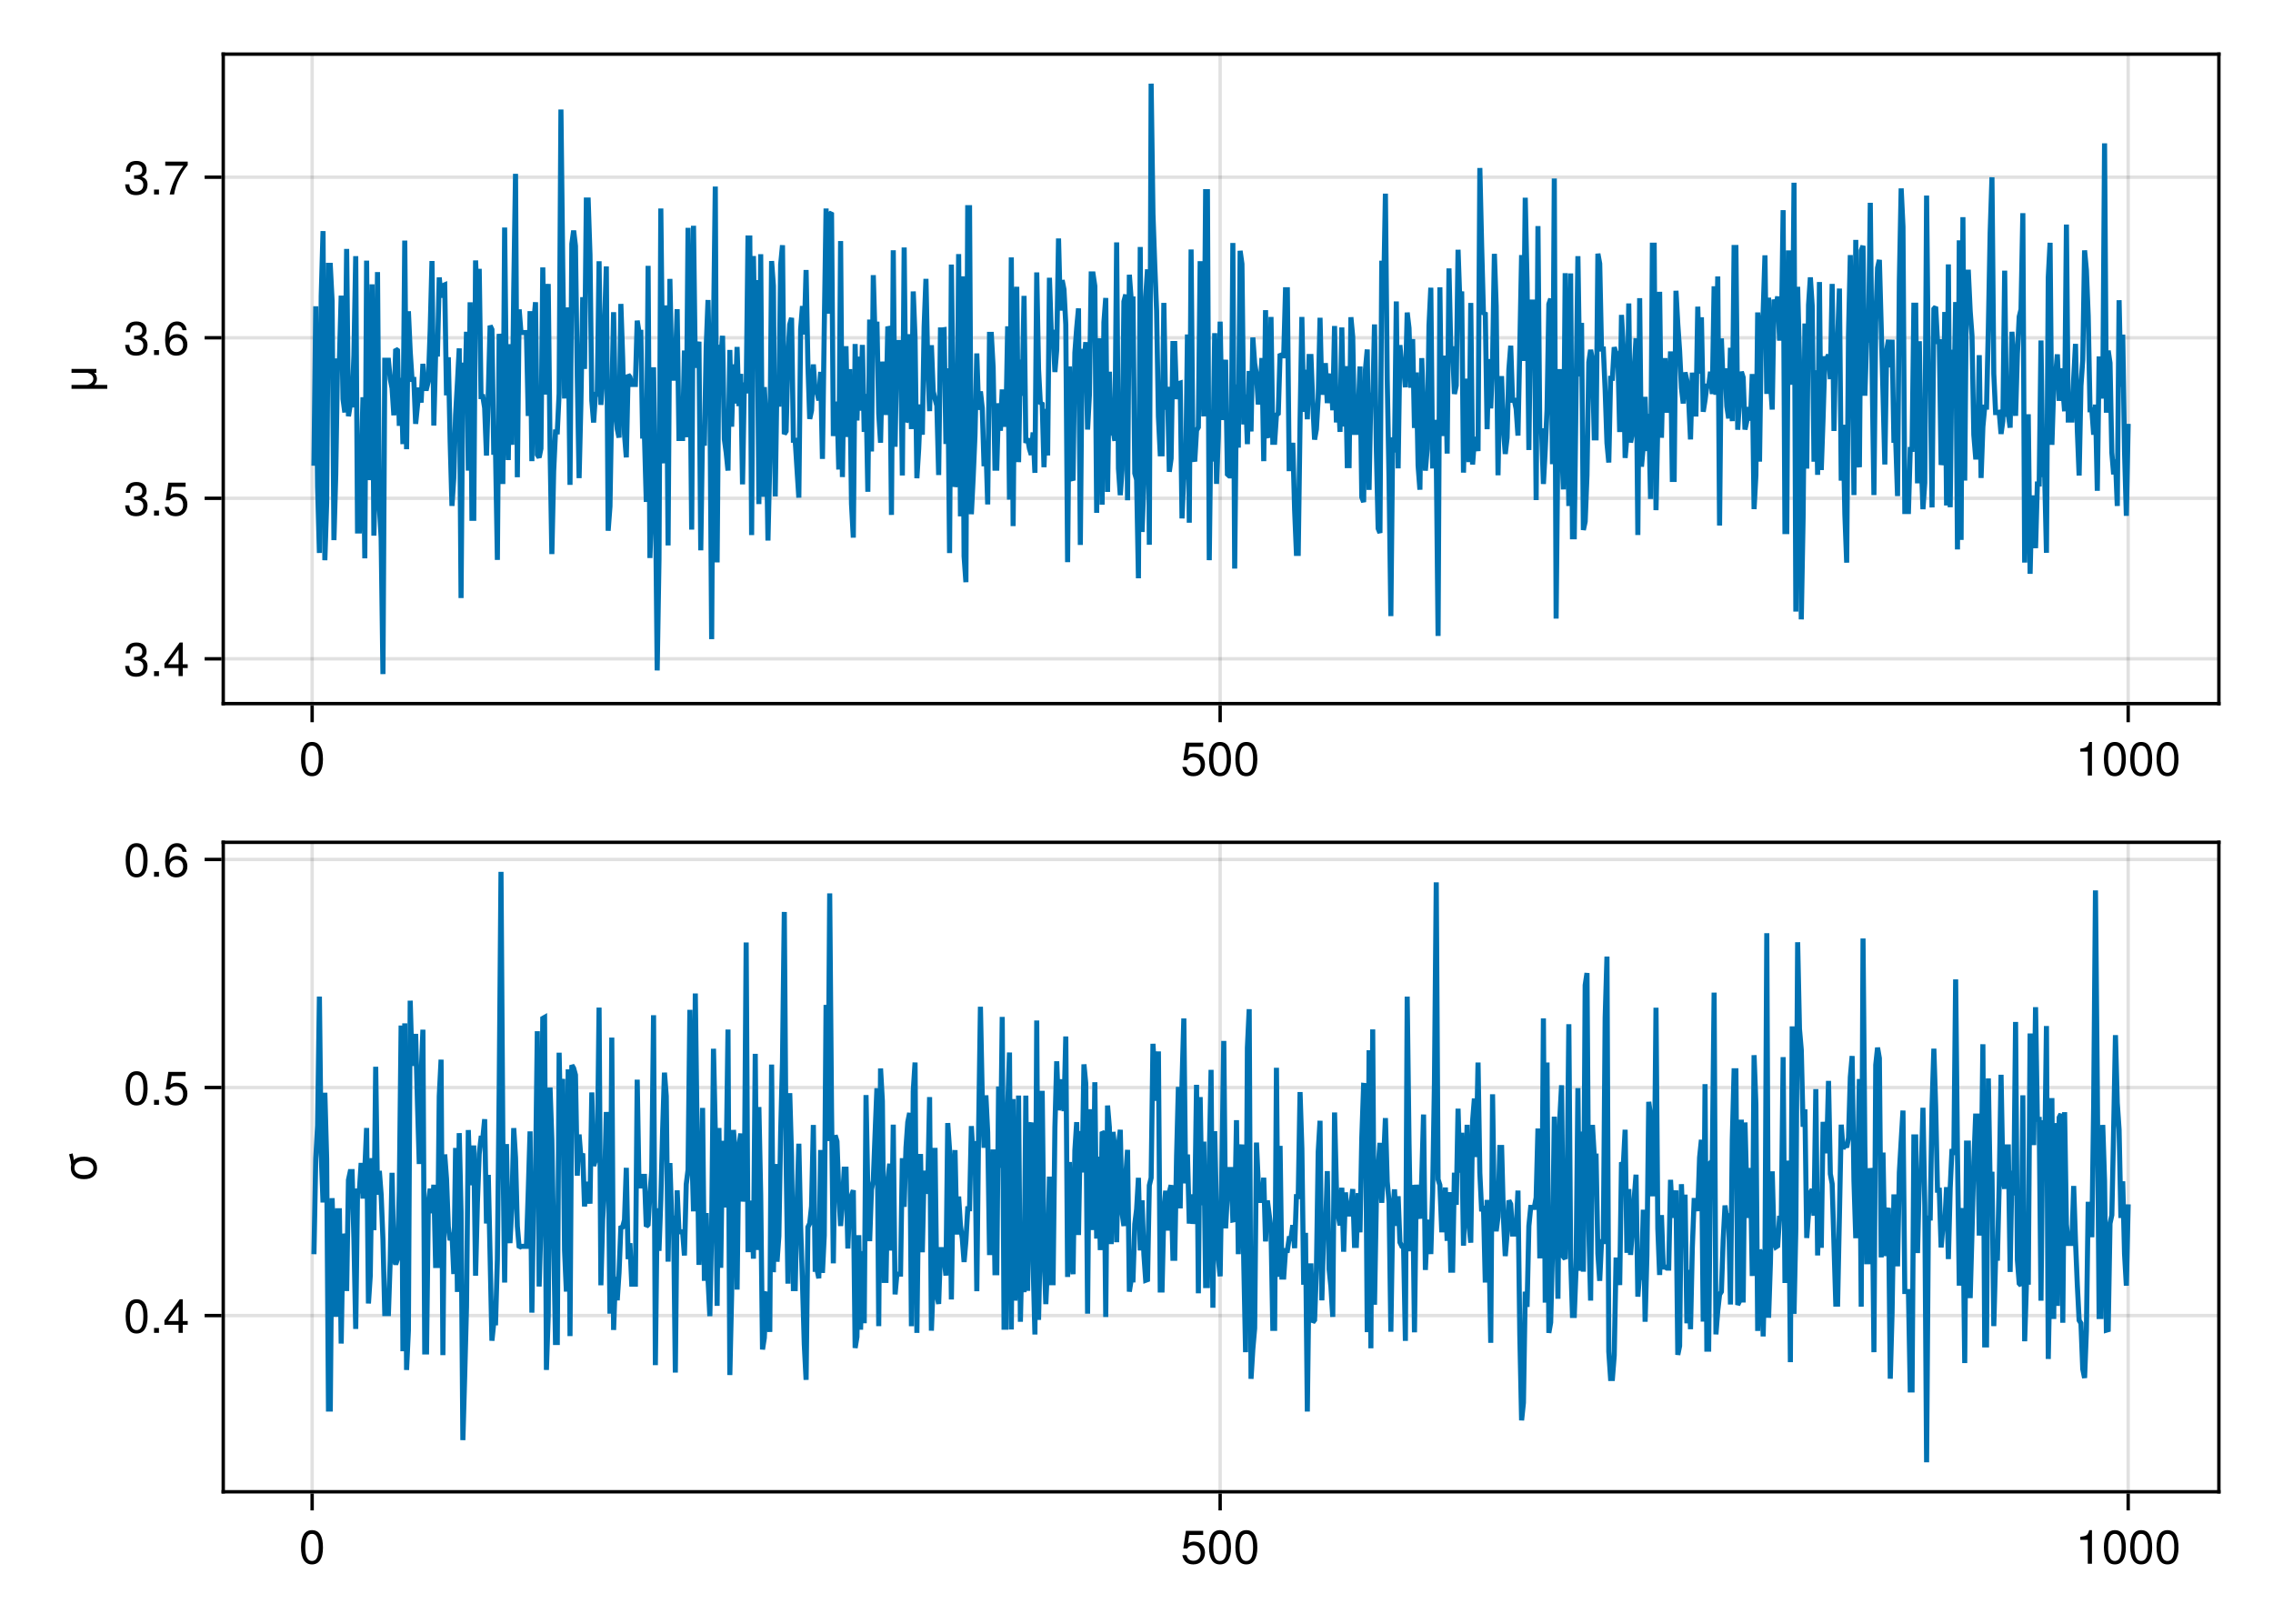 <?xml version="1.0" encoding="UTF-8"?>
<svg xmlns="http://www.w3.org/2000/svg" xmlns:xlink="http://www.w3.org/1999/xlink" width="672" height="480" viewBox="0 0 672 480">
<defs>
<g>
<g id="glyph-0-0-a9a36948">
<path d="M 7.094 -4.781 C 7.094 -1.516 5.953 0.203 3.844 0.203 C 1.719 0.203 0.609 -1.516 0.609 -4.859 C 0.609 -8.188 1.703 -9.922 3.844 -9.922 C 6 -9.922 7.094 -8.219 7.094 -4.781 Z M 5.844 -4.891 C 5.844 -7.547 5.188 -8.828 3.844 -8.828 C 2.516 -8.828 1.859 -7.562 1.859 -4.844 C 1.859 -2.125 2.516 -0.812 3.828 -0.812 C 5.188 -0.812 5.844 -2.078 5.844 -4.891 Z M 5.844 -4.891 "/>
</g>
<g id="glyph-0-1-a9a36948">
<path d="M 7.078 -2.891 C 7.078 -1.016 5.766 0.203 3.719 0.203 C 1.688 0.203 0.609 -0.781 0.453 -3 C 0.453 -3 1.688 -3 1.688 -3 C 1.766 -1.547 2.422 -0.875 3.766 -0.875 C 5.047 -0.875 5.828 -1.625 5.828 -2.875 C 5.828 -3.969 5.125 -4.625 3.766 -4.625 C 3.766 -4.625 3.094 -4.625 3.094 -4.625 C 3.094 -4.625 3.094 -5.656 3.094 -5.656 C 5.062 -5.656 5.531 -6.094 5.531 -7.156 C 5.531 -8.203 4.875 -8.844 3.781 -8.844 C 2.516 -8.844 1.922 -8.188 1.891 -6.719 C 1.891 -6.719 0.656 -6.719 0.656 -6.719 C 0.703 -8.828 1.766 -9.922 3.766 -9.922 C 5.656 -9.922 6.797 -8.906 6.797 -7.203 C 6.797 -6.203 6.328 -5.562 5.406 -5.188 C 6.594 -4.781 7.078 -4.094 7.078 -2.891 Z M 7.078 -2.891 "/>
</g>
<g id="glyph-0-2-a9a36948">
<path d="M 2.672 0 C 2.672 0 1.219 0 1.219 0 C 1.219 0 1.219 -1.453 1.219 -1.453 C 1.219 -1.453 2.672 -1.453 2.672 -1.453 C 2.672 -1.453 2.672 0 2.672 0 Z M 2.672 0 "/>
</g>
<g id="glyph-1-0-a9a36948">
<path d="M 7.188 -3.297 C 7.188 -1.188 5.781 0.203 3.781 0.203 C 2.016 0.203 0.891 -0.578 0.484 -2.547 C 0.484 -2.547 1.719 -2.547 1.719 -2.547 C 2.016 -1.422 2.672 -0.875 3.75 -0.875 C 5.094 -0.875 5.922 -1.688 5.922 -3.125 C 5.922 -4.594 5.078 -5.453 3.75 -5.453 C 2.984 -5.453 2.5 -5.203 1.938 -4.516 C 1.938 -4.516 0.797 -4.516 0.797 -4.516 C 0.797 -4.516 1.547 -9.719 1.547 -9.719 C 1.547 -9.719 6.656 -9.719 6.656 -9.719 C 6.656 -9.719 6.656 -8.5 6.656 -8.5 C 6.656 -8.5 2.531 -8.5 2.531 -8.5 C 2.531 -8.5 2.141 -5.938 2.141 -5.938 C 2.719 -6.359 3.281 -6.531 3.969 -6.531 C 5.875 -6.531 7.188 -5.25 7.188 -3.297 Z M 7.188 -3.297 "/>
</g>
<g id="glyph-1-1-a9a36948">
<path d="M 7.094 -4.781 C 7.094 -1.516 5.953 0.203 3.844 0.203 C 1.719 0.203 0.609 -1.516 0.609 -4.859 C 0.609 -8.188 1.703 -9.922 3.844 -9.922 C 6 -9.922 7.094 -8.219 7.094 -4.781 Z M 5.844 -4.891 C 5.844 -7.547 5.188 -8.828 3.844 -8.828 C 2.516 -8.828 1.859 -7.562 1.859 -4.844 C 1.859 -2.125 2.516 -0.812 3.828 -0.812 C 5.188 -0.812 5.844 -2.078 5.844 -4.891 Z M 5.844 -4.891 "/>
</g>
<g id="glyph-1-2-a9a36948">
<path d="M 4.859 0 C 4.859 0 3.625 0 3.625 0 C 3.625 0 3.625 -7.062 3.625 -7.062 C 3.625 -7.062 1.422 -7.062 1.422 -7.062 C 1.422 -7.062 1.422 -7.953 1.422 -7.953 C 3.328 -8.188 3.609 -8.406 4.047 -9.922 C 4.047 -9.922 4.859 -9.922 4.859 -9.922 C 4.859 -9.922 4.859 0 4.859 0 Z M 4.859 0 "/>
</g>
<g id="glyph-2-0-a9a36948">
<path d="M 0 -7.781 C 0 -7.781 0 -6.641 0 -6.641 C 0 -6.641 -0.641 -6.641 -0.641 -6.641 C -0.141 -6.172 0.172 -5.578 0.172 -4.844 C 0.172 -4.109 -0.141 -3.516 -0.641 -3.047 C -0.641 -3.047 3.219 -3.047 3.219 -3.047 C 3.219 -3.047 3.219 -1.906 3.219 -1.906 C 3.219 -1.906 -7.344 -1.906 -7.344 -1.906 C -7.344 -1.906 -7.344 -3.047 -7.344 -3.047 C -7.344 -3.047 -2.672 -3.047 -2.672 -3.047 C -1.688 -3.297 -0.891 -3.891 -0.891 -4.844 C -0.891 -5.797 -1.688 -6.391 -2.672 -6.641 C -2.672 -6.641 -7.344 -6.641 -7.344 -6.641 C -7.344 -6.641 -7.344 -7.781 -7.344 -7.781 C -7.344 -7.781 0 -7.781 0 -7.781 Z M 0 -7.781 "/>
</g>
<g id="glyph-3-0-a9a36948">
<path d="M 7.281 -2.375 C 7.281 -2.375 5.812 -2.375 5.812 -2.375 C 5.812 -2.375 5.812 0 5.812 0 C 5.812 0 4.578 0 4.578 0 C 4.578 0 4.578 -2.375 4.578 -2.375 C 4.578 -2.375 0.391 -2.375 0.391 -2.375 C 0.391 -2.375 0.391 -3.688 0.391 -3.688 C 0.391 -3.688 4.906 -9.922 4.906 -9.922 C 4.906 -9.922 5.812 -9.922 5.812 -9.922 C 5.812 -9.922 5.812 -3.484 5.812 -3.484 C 5.812 -3.484 7.281 -3.484 7.281 -3.484 C 7.281 -3.484 7.281 -2.375 7.281 -2.375 Z M 4.578 -3.484 C 4.578 -3.484 4.578 -7.828 4.578 -7.828 C 4.578 -7.828 1.469 -3.484 1.469 -3.484 C 1.469 -3.484 4.578 -3.484 4.578 -3.484 Z M 4.578 -3.484 "/>
</g>
<g id="glyph-3-1-a9a36948">
<path d="M 7.188 -3.078 C 7.188 -1.141 5.828 0.203 3.938 0.203 C 1.672 0.203 0.609 -1.422 0.609 -4.516 C 0.609 -7.984 1.844 -9.922 4.156 -9.922 C 5.672 -9.922 6.734 -8.953 6.969 -7.344 C 6.969 -7.344 5.734 -7.344 5.734 -7.344 C 5.547 -8.281 4.938 -8.828 4.078 -8.828 C 2.656 -8.828 1.875 -7.484 1.859 -5.062 C 2.391 -5.797 3.156 -6.172 4.141 -6.172 C 5.922 -6.172 7.188 -4.922 7.188 -3.078 Z M 5.922 -2.984 C 5.922 -4.312 5.188 -5.078 3.984 -5.078 C 2.766 -5.078 1.938 -4.281 1.938 -3.047 C 1.938 -1.781 2.797 -0.875 3.953 -0.875 C 5.078 -0.875 5.922 -1.734 5.922 -2.984 Z M 5.922 -2.984 "/>
</g>
<g id="glyph-3-2-a9a36948">
<path d="M 7.188 -3.297 C 7.188 -1.188 5.781 0.203 3.781 0.203 C 2.016 0.203 0.891 -0.578 0.484 -2.547 C 0.484 -2.547 1.719 -2.547 1.719 -2.547 C 2.016 -1.422 2.672 -0.875 3.75 -0.875 C 5.094 -0.875 5.922 -1.688 5.922 -3.125 C 5.922 -4.594 5.078 -5.453 3.75 -5.453 C 2.984 -5.453 2.5 -5.203 1.938 -4.516 C 1.938 -4.516 0.797 -4.516 0.797 -4.516 C 0.797 -4.516 1.547 -9.719 1.547 -9.719 C 1.547 -9.719 6.656 -9.719 6.656 -9.719 C 6.656 -9.719 6.656 -8.5 6.656 -8.5 C 6.656 -8.5 2.531 -8.5 2.531 -8.5 C 2.531 -8.5 2.141 -5.938 2.141 -5.938 C 2.719 -6.359 3.281 -6.531 3.969 -6.531 C 5.875 -6.531 7.188 -5.25 7.188 -3.297 Z M 7.188 -3.297 "/>
</g>
<g id="glyph-4-0-a9a36948">
<path d="M 7.078 -2.891 C 7.078 -1.016 5.766 0.203 3.719 0.203 C 1.688 0.203 0.609 -0.781 0.453 -3 C 0.453 -3 1.688 -3 1.688 -3 C 1.766 -1.547 2.422 -0.875 3.766 -0.875 C 5.047 -0.875 5.828 -1.625 5.828 -2.875 C 5.828 -3.969 5.125 -4.625 3.766 -4.625 C 3.766 -4.625 3.094 -4.625 3.094 -4.625 C 3.094 -4.625 3.094 -5.656 3.094 -5.656 C 5.062 -5.656 5.531 -6.094 5.531 -7.156 C 5.531 -8.203 4.875 -8.844 3.781 -8.844 C 2.516 -8.844 1.922 -8.188 1.891 -6.719 C 1.891 -6.719 0.656 -6.719 0.656 -6.719 C 0.703 -8.828 1.766 -9.922 3.766 -9.922 C 5.656 -9.922 6.797 -8.906 6.797 -7.203 C 6.797 -6.203 6.328 -5.562 5.406 -5.188 C 6.594 -4.781 7.078 -4.094 7.078 -2.891 Z M 7.078 -2.891 "/>
</g>
<g id="glyph-4-1-a9a36948">
<path d="M 2.672 0 C 2.672 0 1.219 0 1.219 0 C 1.219 0 1.219 -1.453 1.219 -1.453 C 1.219 -1.453 2.672 -1.453 2.672 -1.453 C 2.672 -1.453 2.672 0 2.672 0 Z M 2.672 0 "/>
</g>
<g id="glyph-5-0-a9a36948">
<path d="M 7.188 -3.297 C 7.188 -1.188 5.781 0.203 3.781 0.203 C 2.016 0.203 0.891 -0.578 0.484 -2.547 C 0.484 -2.547 1.719 -2.547 1.719 -2.547 C 2.016 -1.422 2.672 -0.875 3.75 -0.875 C 5.094 -0.875 5.922 -1.688 5.922 -3.125 C 5.922 -4.594 5.078 -5.453 3.75 -5.453 C 2.984 -5.453 2.5 -5.203 1.938 -4.516 C 1.938 -4.516 0.797 -4.516 0.797 -4.516 C 0.797 -4.516 1.547 -9.719 1.547 -9.719 C 1.547 -9.719 6.656 -9.719 6.656 -9.719 C 6.656 -9.719 6.656 -8.5 6.656 -8.5 C 6.656 -8.5 2.531 -8.5 2.531 -8.5 C 2.531 -8.5 2.141 -5.938 2.141 -5.938 C 2.719 -6.359 3.281 -6.531 3.969 -6.531 C 5.875 -6.531 7.188 -5.25 7.188 -3.297 Z M 7.188 -3.297 "/>
</g>
<g id="glyph-6-0-a9a36948">
<path d="M 7.078 -2.891 C 7.078 -1.016 5.766 0.203 3.719 0.203 C 1.688 0.203 0.609 -0.781 0.453 -3 C 0.453 -3 1.688 -3 1.688 -3 C 1.766 -1.547 2.422 -0.875 3.766 -0.875 C 5.047 -0.875 5.828 -1.625 5.828 -2.875 C 5.828 -3.969 5.125 -4.625 3.766 -4.625 C 3.766 -4.625 3.094 -4.625 3.094 -4.625 C 3.094 -4.625 3.094 -5.656 3.094 -5.656 C 5.062 -5.656 5.531 -6.094 5.531 -7.156 C 5.531 -8.203 4.875 -8.844 3.781 -8.844 C 2.516 -8.844 1.922 -8.188 1.891 -6.719 C 1.891 -6.719 0.656 -6.719 0.656 -6.719 C 0.703 -8.828 1.766 -9.922 3.766 -9.922 C 5.656 -9.922 6.797 -8.906 6.797 -7.203 C 6.797 -6.203 6.328 -5.562 5.406 -5.188 C 6.594 -4.781 7.078 -4.094 7.078 -2.891 Z M 7.078 -2.891 "/>
</g>
<g id="glyph-6-1-a9a36948">
<path d="M 2.672 0 C 2.672 0 1.219 0 1.219 0 C 1.219 0 1.219 -1.453 1.219 -1.453 C 1.219 -1.453 2.672 -1.453 2.672 -1.453 C 2.672 -1.453 2.672 0 2.672 0 Z M 2.672 0 "/>
</g>
<g id="glyph-7-0-a9a36948">
<path d="M 7.281 -8.688 C 5.188 -6.203 3.797 -3.203 3.25 0 C 3.25 0 1.938 0 1.938 0 C 2.625 -3.109 4.031 -6 6 -8.5 C 6 -8.5 0.641 -8.5 0.641 -8.5 C 0.641 -8.5 0.641 -9.719 0.641 -9.719 C 0.641 -9.719 7.281 -9.719 7.281 -9.719 C 7.281 -9.719 7.281 -8.688 7.281 -8.688 Z M 7.281 -8.688 "/>
</g>
<g id="glyph-8-0-a9a36948">
<path d="M -7.031 -8.578 C -6.844 -7.938 -6.734 -7.266 -6.656 -6.594 C -5.984 -7.234 -4.953 -7.594 -3.609 -7.594 C -1.203 -7.594 0.203 -6.328 0.203 -4.266 C 0.203 -2.188 -1.203 -0.953 -3.672 -0.953 C -6.125 -0.953 -7.547 -2.203 -7.547 -4.25 C -7.547 -4.594 -7.5 -4.906 -7.438 -5.188 C -7.531 -6.25 -7.766 -7.281 -8.062 -8.297 C -8.062 -8.297 -7.031 -8.578 -7.031 -8.578 Z M -3.625 -6.375 C -5.453 -6.375 -6.469 -5.594 -6.469 -4.266 C -6.469 -2.969 -5.438 -2.172 -3.672 -2.172 C -1.891 -2.172 -0.875 -2.969 -0.875 -4.266 C -0.875 -5.562 -1.906 -6.375 -3.625 -6.375 Z M -3.625 -6.375 "/>
</g>
<g id="glyph-9-0-a9a36948">
<path d="M 7.094 -4.781 C 7.094 -1.516 5.953 0.203 3.844 0.203 C 1.719 0.203 0.609 -1.516 0.609 -4.859 C 0.609 -8.188 1.703 -9.922 3.844 -9.922 C 6 -9.922 7.094 -8.219 7.094 -4.781 Z M 5.844 -4.891 C 5.844 -7.547 5.188 -8.828 3.844 -8.828 C 2.516 -8.828 1.859 -7.562 1.859 -4.844 C 1.859 -2.125 2.516 -0.812 3.828 -0.812 C 5.188 -0.812 5.844 -2.078 5.844 -4.891 Z M 5.844 -4.891 "/>
</g>
<g id="glyph-9-1-a9a36948">
<path d="M 2.672 0 C 2.672 0 1.219 0 1.219 0 C 1.219 0 1.219 -1.453 1.219 -1.453 C 1.219 -1.453 2.672 -1.453 2.672 -1.453 C 2.672 -1.453 2.672 0 2.672 0 Z M 2.672 0 "/>
</g>
<g id="glyph-10-0-a9a36948">
<path d="M 7.281 -2.375 C 7.281 -2.375 5.812 -2.375 5.812 -2.375 C 5.812 -2.375 5.812 0 5.812 0 C 5.812 0 4.578 0 4.578 0 C 4.578 0 4.578 -2.375 4.578 -2.375 C 4.578 -2.375 0.391 -2.375 0.391 -2.375 C 0.391 -2.375 0.391 -3.688 0.391 -3.688 C 0.391 -3.688 4.906 -9.922 4.906 -9.922 C 4.906 -9.922 5.812 -9.922 5.812 -9.922 C 5.812 -9.922 5.812 -3.484 5.812 -3.484 C 5.812 -3.484 7.281 -3.484 7.281 -3.484 C 7.281 -3.484 7.281 -2.375 7.281 -2.375 Z M 4.578 -3.484 C 4.578 -3.484 4.578 -7.828 4.578 -7.828 C 4.578 -7.828 1.469 -3.484 1.469 -3.484 C 1.469 -3.484 4.578 -3.484 4.578 -3.484 Z M 4.578 -3.484 "/>
</g>
</g>
</defs>
<rect x="-67.2" y="-48" width="806.4" height="576" fill="rgb(100%, 100%, 100%)" fill-opacity="1"/>
<path fill-rule="nonzero" fill="rgb(100%, 100%, 100%)" fill-opacity="1" d="M 66 208 L 656 208 L 656 16 L 66 16 Z M 66 208 "/>
<path fill-rule="nonzero" fill="rgb(100%, 100%, 100%)" fill-opacity="1" d="M 66 441 L 656 441 L 656 249 L 66 249 Z M 66 441 "/>
<path fill="none" stroke-width="1" stroke-linecap="butt" stroke-linejoin="miter" stroke="rgb(0%, 0%, 0%)" stroke-opacity="0.12" stroke-miterlimit="1.155" d="M 92.281 208 L 92.281 16 "/>
<path fill="none" stroke-width="1" stroke-linecap="butt" stroke-linejoin="miter" stroke="rgb(0%, 0%, 0%)" stroke-opacity="0.12" stroke-miterlimit="1.155" d="M 360.73 208 L 360.73 16 "/>
<path fill="none" stroke-width="1" stroke-linecap="butt" stroke-linejoin="miter" stroke="rgb(0%, 0%, 0%)" stroke-opacity="0.12" stroke-miterlimit="1.155" d="M 629.184 208 L 629.184 16 "/>
<path fill="none" stroke-width="1" stroke-linecap="butt" stroke-linejoin="miter" stroke="rgb(0%, 0%, 0%)" stroke-opacity="0.12" stroke-miterlimit="1.155" d="M 66 194.754 L 656 194.754 "/>
<path fill="none" stroke-width="1" stroke-linecap="butt" stroke-linejoin="miter" stroke="rgb(0%, 0%, 0%)" stroke-opacity="0.12" stroke-miterlimit="1.155" d="M 66 147.297 L 656 147.297 "/>
<path fill="none" stroke-width="1" stroke-linecap="butt" stroke-linejoin="miter" stroke="rgb(0%, 0%, 0%)" stroke-opacity="0.12" stroke-miterlimit="1.155" d="M 66 99.844 L 656 99.844 "/>
<path fill="none" stroke-width="1" stroke-linecap="butt" stroke-linejoin="miter" stroke="rgb(0%, 0%, 0%)" stroke-opacity="0.12" stroke-miterlimit="1.155" d="M 66 52.387 L 656 52.387 "/>
<path fill="none" stroke-width="1" stroke-linecap="butt" stroke-linejoin="miter" stroke="rgb(0%, 0%, 0%)" stroke-opacity="0.12" stroke-miterlimit="1.155" d="M 92.281 441 L 92.281 249 "/>
<path fill="none" stroke-width="1" stroke-linecap="butt" stroke-linejoin="miter" stroke="rgb(0%, 0%, 0%)" stroke-opacity="0.12" stroke-miterlimit="1.155" d="M 360.73 441 L 360.73 249 "/>
<path fill="none" stroke-width="1" stroke-linecap="butt" stroke-linejoin="miter" stroke="rgb(0%, 0%, 0%)" stroke-opacity="0.12" stroke-miterlimit="1.155" d="M 629.184 441 L 629.184 249 "/>
<path fill="none" stroke-width="1" stroke-linecap="butt" stroke-linejoin="miter" stroke="rgb(0%, 0%, 0%)" stroke-opacity="0.12" stroke-miterlimit="1.155" d="M 66 388.898 L 656 388.898 "/>
<path fill="none" stroke-width="1" stroke-linecap="butt" stroke-linejoin="miter" stroke="rgb(0%, 0%, 0%)" stroke-opacity="0.12" stroke-miterlimit="1.155" d="M 66 321.484 L 656 321.484 "/>
<path fill="none" stroke-width="1" stroke-linecap="butt" stroke-linejoin="miter" stroke="rgb(0%, 0%, 0%)" stroke-opacity="0.12" stroke-miterlimit="1.155" d="M 66 254.066 L 656 254.066 "/>
<g fill="rgb(0%, 0%, 0%)" fill-opacity="1">
<use xlink:href="#glyph-0-0-a9a36948" x="88.389" y="229.258"/>
</g>
<g fill="rgb(0%, 0%, 0%)" fill-opacity="1">
<use xlink:href="#glyph-1-0-a9a36948" x="349.056" y="229.258"/>
</g>
<g fill="rgb(0%, 0%, 0%)" fill-opacity="1">
<use xlink:href="#glyph-1-1-a9a36948" x="356.84" y="229.258"/>
</g>
<g fill="rgb(0%, 0%, 0%)" fill-opacity="1">
<use xlink:href="#glyph-1-1-a9a36948" x="364.624" y="229.258"/>
</g>
<g fill="rgb(0%, 0%, 0%)" fill-opacity="1">
<use xlink:href="#glyph-1-2-a9a36948" x="613.614" y="229.258"/>
</g>
<g fill="rgb(0%, 0%, 0%)" fill-opacity="1">
<use xlink:href="#glyph-1-1-a9a36948" x="621.398" y="229.258"/>
</g>
<g fill="rgb(0%, 0%, 0%)" fill-opacity="1">
<use xlink:href="#glyph-1-1-a9a36948" x="629.182" y="229.258"/>
</g>
<g fill="rgb(0%, 0%, 0%)" fill-opacity="1">
<use xlink:href="#glyph-1-1-a9a36948" x="636.966" y="229.258"/>
</g>
<g fill="rgb(0%, 0%, 0%)" fill-opacity="1">
<use xlink:href="#glyph-2-0-a9a36948" x="28.488" y="116.844"/>
</g>
<g fill="rgb(0%, 0%, 0%)" fill-opacity="1">
<use xlink:href="#glyph-0-1-a9a36948" x="36.54" y="199.857"/>
</g>
<g fill="rgb(0%, 0%, 0%)" fill-opacity="1">
<use xlink:href="#glyph-0-2-a9a36948" x="44.324" y="199.857"/>
</g>
<g fill="rgb(0%, 0%, 0%)" fill-opacity="1">
<use xlink:href="#glyph-3-0-a9a36948" x="48.216" y="199.857"/>
</g>
<g fill="rgb(0%, 0%, 0%)" fill-opacity="1">
<use xlink:href="#glyph-4-0-a9a36948" x="36.54" y="152.402"/>
</g>
<g fill="rgb(0%, 0%, 0%)" fill-opacity="1">
<use xlink:href="#glyph-4-1-a9a36948" x="44.324" y="152.402"/>
</g>
<g fill="rgb(0%, 0%, 0%)" fill-opacity="1">
<use xlink:href="#glyph-5-0-a9a36948" x="48.216" y="152.402"/>
</g>
<g fill="rgb(0%, 0%, 0%)" fill-opacity="1">
<use xlink:href="#glyph-0-1-a9a36948" x="36.54" y="104.946"/>
</g>
<g fill="rgb(0%, 0%, 0%)" fill-opacity="1">
<use xlink:href="#glyph-0-2-a9a36948" x="44.324" y="104.946"/>
</g>
<g fill="rgb(0%, 0%, 0%)" fill-opacity="1">
<use xlink:href="#glyph-3-1-a9a36948" x="48.216" y="104.946"/>
</g>
<g fill="rgb(0%, 0%, 0%)" fill-opacity="1">
<use xlink:href="#glyph-6-0-a9a36948" x="36.54" y="57.49"/>
</g>
<g fill="rgb(0%, 0%, 0%)" fill-opacity="1">
<use xlink:href="#glyph-6-1-a9a36948" x="44.324" y="57.49"/>
</g>
<g fill="rgb(0%, 0%, 0%)" fill-opacity="1">
<use xlink:href="#glyph-7-0-a9a36948" x="48.216" y="57.49"/>
</g>
<path fill="none" stroke-width="1.5" stroke-linecap="butt" stroke-linejoin="miter" stroke="rgb(0%, 44.706%, 69.804%)" stroke-opacity="1" stroke-miterlimit="2" d="M 92.816 137.672 L 93.355 90.543 L 93.891 143.875 L 94.43 163.461 L 94.965 87.512 L 95.504 68.312 L 96.039 165.617 L 96.578 148.605 L 97.113 78.438 L 97.648 78.438 L 98.188 89.031 L 98.723 159.676 L 99.262 140.34 L 99.797 106.695 L 100.336 106.695 L 100.871 87.398 L 101.41 117.977 L 101.945 121.926 L 102.48 73.586 L 103.02 123.047 L 103.555 119.715 L 104.094 119.715 L 104.629 105 L 105.168 75.723 L 105.703 156.957 L 106.242 156.957 L 106.777 137.668 L 107.316 117.434 L 107.852 165.051 L 108.387 77.047 L 108.926 141.922 L 109.461 131.488 L 110 84.059 L 110.535 158.348 L 111.074 135.289 L 111.609 80.43 L 112.148 149.574 L 112.684 159.008 L 113.219 199.273 L 113.758 106.504 L 114.832 106.504 L 115.367 112.027 L 115.906 114.711 L 116.441 122.773 L 116.98 103.219 L 117.516 103.59 L 118.051 125.887 L 118.59 111.695 L 119.125 131.293 L 119.664 71.113 L 120.199 132.797 L 120.738 92.004 L 121.273 103.852 L 121.812 112.16 L 122.348 112.16 L 122.883 125.301 L 123.422 119.859 L 123.957 114.582 L 124.496 119.012 L 125.031 107.555 L 125.57 114.855 L 126.105 114.855 L 126.645 112.613 L 127.18 97.523 L 127.715 77.16 L 128.254 125.797 L 128.789 104.668 L 129.328 104.668 L 129.863 82.016 L 130.402 87.984 L 130.938 84.438 L 131.477 84.207 L 132.012 116.871 L 132.547 105.613 L 133.086 130.465 L 133.621 149.547 L 134.16 141.289 L 134.695 122.625 L 135.234 113.234 L 135.77 102.984 L 136.309 176.793 L 136.844 107.191 L 137.383 121.41 L 137.918 98.078 L 138.453 139.125 L 138.992 89.355 L 139.527 153.227 L 140.066 153.227 L 140.602 76.984 L 141.141 90.914 L 141.676 79.477 L 142.215 117.234 L 142.75 117.234 L 143.285 120.605 L 143.824 134.684 L 144.359 116.5 L 144.898 96.281 L 145.434 97.398 L 145.973 133.711 L 146.508 133.711 L 147.047 165.512 L 147.582 98.715 L 148.117 102.602 L 148.656 143.086 L 149.191 67.262 L 149.73 117.25 L 150.266 135.996 L 150.805 101.75 L 151.34 131.496 L 151.879 86.047 L 152.414 51.391 L 152.949 141.078 L 153.488 91.469 L 154.023 98.301 L 155.637 98.301 L 156.172 122.969 L 156.711 91.984 L 157.246 136.32 L 157.781 95.734 L 158.32 89.34 L 158.855 134.402 L 159.395 135.238 L 159.93 132.582 L 160.469 79.051 L 161.004 116.641 L 161.543 90.074 L 162.078 83.953 L 162.617 131.93 L 163.152 163.797 L 163.688 139.324 L 164.227 127.68 L 164.762 127.68 L 165.301 116.332 L 165.836 32.367 L 166.375 79.082 L 166.91 117.812 L 167.449 90.898 L 167.984 98.402 L 168.52 143.332 L 169.059 72.102 L 169.594 68.156 L 170.133 72.707 L 170.668 111.297 L 171.207 141.336 L 171.742 119.086 L 172.281 87.844 L 172.816 109.059 L 173.352 59.137 L 173.891 59.137 L 174.426 75.301 L 174.965 118.41 L 175.5 124.906 L 176.039 116.562 L 176.574 116.562 L 177.113 77.23 L 177.648 119.688 L 178.184 112.441 L 178.723 96.215 L 179.258 78.758 L 179.797 156.898 L 180.332 149.695 L 180.871 118.137 L 181.406 92.277 L 181.945 121.141 L 182.48 126.797 L 183.016 129.352 L 183.555 89.844 L 184.09 105.82 L 184.629 128.387 L 185.164 135.203 L 185.703 110.781 L 186.238 111.465 L 186.777 113.66 L 187.848 113.66 L 188.387 94.785 L 188.922 98.227 L 189.461 98.227 L 189.996 128.914 L 190.535 128.914 L 191.07 148.375 L 191.609 78.582 L 192.145 164.957 L 192.684 148.887 L 193.219 108.574 L 193.754 143.891 L 194.293 198.195 L 194.828 165.363 L 195.367 61.633 L 195.902 110.148 L 196.441 136.977 L 196.977 90.27 L 197.516 161.246 L 198.051 82.449 L 198.586 108.02 L 199.125 112.469 L 199.66 107.953 L 200.199 91.402 L 200.734 129.621 L 201.809 129.621 L 202.348 103.605 L 202.883 129.262 L 203.418 67.359 L 203.957 101.98 L 204.492 156.555 L 205.031 66.734 L 205.566 108.738 L 206.105 103.938 L 206.641 101.016 L 207.18 162.691 L 207.715 125.941 L 208.25 131.746 L 208.789 102.543 L 209.324 88.684 L 209.863 114.859 L 210.398 188.941 L 210.938 98.324 L 211.473 55.145 L 212.012 166.254 L 212.547 101.969 L 213.082 106.098 L 213.621 99.27 L 214.156 129.871 L 214.695 133.789 L 215.23 139.105 L 215.77 103.453 L 216.305 126.133 L 216.844 107.715 L 217.379 119.281 L 217.914 102.57 L 218.453 120.059 L 218.988 110.523 L 219.527 143.188 L 220.062 113.082 L 220.602 116.289 L 221.137 70.352 L 221.676 70.352 L 222.211 158.184 L 222.75 75.688 L 223.285 105.801 L 223.82 82.805 L 224.359 149.02 L 224.895 75.145 L 225.434 146.855 L 225.969 114.434 L 226.508 124.359 L 227.043 159.801 L 227.582 136.477 L 228.117 77.168 L 228.652 84.488 L 229.191 146.746 L 229.727 111.57 L 230.266 120.211 L 230.801 78.203 L 231.34 72.492 L 231.875 128.324 L 232.414 127.469 L 232.949 105.707 L 233.484 95.91 L 234.023 93.973 L 234.559 130.141 L 235.098 130.141 L 235.633 138.742 L 236.172 147.113 L 236.707 97.328 L 237.246 90.473 L 237.781 98.898 L 238.316 79.816 L 238.855 107.812 L 239.391 123.832 L 239.93 121.336 L 240.465 107.723 L 241.004 115.863 L 241.539 115.863 L 242.078 118.363 L 242.613 109.934 L 243.148 135.656 L 243.688 97.027 L 244.223 61.637 L 244.762 92.734 L 245.297 63.297 L 245.836 62.867 L 246.371 128.18 L 246.91 128.188 L 247.445 118.715 L 247.984 138.801 L 248.52 71.258 L 249.055 141.031 L 249.594 103.082 L 250.129 103.082 L 250.668 129.184 L 251.203 109.105 L 251.742 148.914 L 252.277 158.93 L 252.816 101.695 L 253.352 124.316 L 253.887 105.434 L 254.426 121.402 L 254.961 101.957 L 255.5 127.676 L 256.035 116.457 L 256.574 145.371 L 257.109 94.461 L 257.648 133.461 L 258.184 81.332 L 258.719 100.562 L 259.258 95.094 L 259.793 122.309 L 260.332 130.875 L 260.867 106.887 L 261.406 121.945 L 261.941 121.945 L 262.48 96.547 L 263.016 97.848 L 263.551 152.215 L 264.09 73.973 L 264.625 132.082 L 265.164 101.25 L 266.238 101.25 L 266.773 140.555 L 267.312 73.148 L 267.848 124.73 L 268.383 123.766 L 268.922 98.793 L 269.457 126.84 L 269.996 86.152 L 270.531 99.879 L 271.07 141.375 L 271.605 132.715 L 272.145 119.559 L 272.68 128.512 L 273.215 96.617 L 273.754 82.438 L 274.289 108.168 L 274.828 121.535 L 275.363 102.047 L 275.902 115.754 L 276.438 117.906 L 276.977 119.918 L 277.512 140.426 L 278.051 97.539 L 278.586 97.539 L 279.121 97.457 L 279.66 131.254 L 280.195 108.879 L 280.734 163.492 L 281.27 78.211 L 281.809 119.254 L 282.344 143.91 L 282.883 141.605 L 283.418 75.113 L 283.953 152.633 L 284.492 81.68 L 285.027 164.418 L 285.566 172.102 L 286.102 61.383 L 286.641 61.383 L 287.176 152.02 L 287.715 141.141 L 288.25 128.641 L 288.785 104.48 L 289.324 121.152 L 289.859 115.695 L 290.398 120.586 L 290.934 137.824 L 291.473 131.34 L 292.008 149.113 L 292.547 98.852 L 293.082 98.852 L 293.617 108.633 L 294.156 138.391 L 294.691 138.391 L 295.23 119.207 L 295.766 127.332 L 296.305 115.129 L 296.84 125.461 L 297.379 125.461 L 297.914 96.461 L 298.449 147.699 L 298.988 76.098 L 299.523 155.516 L 300.062 93.242 L 300.598 84.781 L 301.137 136.621 L 301.672 106.316 L 302.211 117.016 L 302.746 87.465 L 303.281 130.938 L 303.82 129.609 L 304.355 132.656 L 304.895 134.457 L 305.43 127.832 L 305.969 139.777 L 306.504 80.523 L 307.043 109.191 L 307.578 119.422 L 308.117 119.027 L 308.652 138.125 L 309.188 120.871 L 309.727 134.645 L 310.262 82.109 L 310.801 98.191 L 311.336 98.191 L 311.875 109.977 L 312.41 103.371 L 312.949 70.492 L 313.484 91.805 L 314.02 82.812 L 314.559 85.551 L 315.094 95.98 L 315.633 166.191 L 316.168 108.324 L 316.707 140.984 L 317.242 142.016 L 317.781 104.27 L 318.316 96.996 L 318.852 91.164 L 319.391 161.098 L 319.926 103.141 L 320.465 108.297 L 321 101.137 L 321.539 126.98 L 322.074 116.832 L 322.613 80.98 L 323.148 80.98 L 323.684 84.594 L 324.223 151.598 L 324.758 107.402 L 325.297 100.023 L 325.832 149.191 L 326.371 95.25 L 326.906 88.09 L 327.445 145.418 L 327.98 109.883 L 328.516 128.621 L 329.055 126.781 L 329.59 130.324 L 330.129 71.648 L 330.664 138.461 L 331.203 146.379 L 331.738 138.906 L 332.277 89.117 L 332.812 87.086 L 333.352 147.895 L 333.887 81.219 L 334.422 88.387 L 334.961 88.387 L 335.496 139.934 L 336.035 141.801 L 336.57 170.945 L 337.109 73.016 L 337.645 157.254 L 338.184 142.859 L 338.719 87.859 L 339.254 79.625 L 339.793 161.043 L 340.328 24.727 L 340.867 63.23 L 341.402 78.352 L 341.941 91.844 L 342.477 123.141 L 343.016 134.16 L 343.551 134.16 L 344.086 89.543 L 344.625 121.117 L 345.16 114.352 L 345.699 139.461 L 346.234 135.535 L 346.773 101.551 L 347.309 101.551 L 347.848 117.996 L 348.383 113.422 L 348.918 113.25 L 349.457 153.254 L 349.992 140.609 L 350.531 141.59 L 351.066 98.871 L 351.605 154.523 L 352.141 73.75 L 352.68 134.555 L 353.215 136.418 L 353.75 127.25 L 354.289 126.305 L 354.824 77.211 L 355.363 98.805 L 355.898 123.09 L 356.438 56.652 L 356.973 56.652 L 357.512 165.602 L 358.047 121.133 L 358.582 136.438 L 359.121 98.488 L 359.656 143.043 L 360.195 129.059 L 360.73 95.078 L 361.27 124.168 L 361.805 112.281 L 362.344 106.352 L 362.879 140.199 L 363.414 140.684 L 363.953 140.684 L 364.488 71.824 L 365.027 168.086 L 365.562 113.648 L 366.102 132.336 L 366.637 74.141 L 367.176 78.027 L 367.711 125.473 L 368.25 116.641 L 368.785 131.297 L 369.32 109.68 L 369.859 127.547 L 370.395 99.773 L 370.934 107.418 L 371.469 110.738 L 372.008 119.562 L 372.543 115.93 L 373.082 105.844 L 373.617 136.332 L 374.152 91.684 L 374.691 128.836 L 375.227 128.727 L 375.766 93.703 L 376.301 130.75 L 376.84 130.75 L 377.375 122.66 L 377.914 122.246 L 378.449 104.605 L 378.984 105.195 L 379.523 105.195 L 380.059 85.66 L 380.598 85.66 L 381.133 138.551 L 381.672 138.551 L 382.207 130.891 L 382.746 150.664 L 383.281 163.59 L 383.816 163.59 L 384.355 124.66 L 384.891 93.703 L 385.43 121.762 L 385.965 109.312 L 386.504 123.949 L 387.039 105.387 L 387.578 105.387 L 388.113 119.211 L 388.648 129.953 L 389.188 126.871 L 389.723 117.609 L 390.262 93.934 L 390.797 116.707 L 391.336 108.051 L 391.871 108.051 L 392.41 119.164 L 392.945 112.066 L 393.484 110.574 L 394.02 121.285 L 394.555 96.371 L 395.094 124.883 L 395.629 116.34 L 396.168 127.672 L 396.703 96.793 L 397.242 126.078 L 397.777 108.238 L 398.316 137.641 L 398.852 137.641 L 399.387 93.777 L 399.926 99.582 L 400.461 127.82 L 401 127.82 L 401.535 122.523 L 402.074 108.336 L 402.609 146.996 L 403.148 148.422 L 403.684 109.199 L 404.219 103.312 L 404.758 144.816 L 405.293 116.098 L 405.832 119.863 L 406.367 95.902 L 406.906 132.566 L 407.441 156.227 L 407.98 157.531 L 408.516 77.07 L 409.051 87.91 L 409.59 57.246 L 410.125 112.117 L 410.664 141.637 L 411.199 182.129 L 411.738 129.289 L 412.273 133.75 L 412.812 89.102 L 413.348 138.457 L 413.883 102.016 L 414.422 108.387 L 414.957 108.387 L 415.496 114.484 L 416.031 92.395 L 416.57 96.977 L 417.105 114.621 L 417.645 100.238 L 418.18 126.523 L 418.715 110.102 L 419.254 137.652 L 419.789 144.762 L 420.328 105.863 L 420.863 121.137 L 421.402 139.129 L 421.938 132.785 L 422.477 96.219 L 423.012 85.051 L 423.551 138.488 L 424.086 124.117 L 424.621 134.375 L 425.16 187.992 L 425.695 84.938 L 426.234 128.164 L 426.77 128.164 L 427.309 105.117 L 427.844 134.09 L 428.383 79.344 L 428.918 103.09 L 429.453 103.09 L 429.992 116.457 L 430.527 113.961 L 431.066 73.824 L 431.602 89.316 L 432.141 86.152 L 432.676 139.719 L 433.215 111.941 L 433.75 126.039 L 434.285 136.598 L 434.824 89.559 L 435.359 137.332 L 435.898 130.016 L 436.434 129.59 L 436.973 133.34 L 437.508 49.66 L 438.047 72.887 L 438.582 92.977 L 439.117 92.359 L 439.656 126.871 L 440.191 106.145 L 440.73 120.73 L 441.266 106.918 L 441.805 75.039 L 442.34 90.555 L 442.879 140.504 L 443.414 111.902 L 443.949 111.902 L 444.488 126.84 L 445.023 134.199 L 445.562 129.41 L 446.098 109.152 L 446.637 102.191 L 447.172 118.32 L 447.711 118.32 L 448.246 120.898 L 448.781 128.773 L 449.32 102.629 L 449.855 75.395 L 450.395 106.699 L 450.93 58.445 L 451.469 83.777 L 452.004 133.035 L 452.543 89.297 L 453.617 89.297 L 454.152 147.84 L 454.688 66.824 L 455.227 127.328 L 455.762 127.328 L 456.301 143.07 L 456.836 133.016 L 457.375 121.164 L 457.91 89.895 L 458.449 88.309 L 458.984 137.223 L 459.52 52.754 L 460.059 182.871 L 460.594 128.508 L 461.133 109.121 L 461.668 131.27 L 462.207 144.676 L 462.742 80.75 L 463.281 113.918 L 463.816 149.594 L 464.352 80.824 L 464.891 158.68 L 465.426 158.68 L 465.965 115.379 L 466.5 75.727 L 467.039 111.281 L 467.574 95.445 L 468.113 156.672 L 468.648 154.184 L 469.184 140.457 L 469.723 107.082 L 470.258 103.422 L 470.797 106.395 L 471.332 129.43 L 471.871 129.43 L 472.406 74.996 L 472.945 77.934 L 473.48 103.18 L 474.016 103.18 L 474.555 115.352 L 475.09 130.965 L 475.629 136.727 L 476.164 111.836 L 476.703 111.836 L 477.238 102.645 L 477.777 104.539 L 478.312 104.539 L 478.852 127.723 L 479.387 93.094 L 479.922 102.93 L 480.461 135.379 L 480.996 128.883 L 481.535 89.695 L 482.07 130.824 L 482.609 127.992 L 483.145 108.926 L 483.684 99.984 L 484.219 158.164 L 484.754 88.133 L 485.293 137.961 L 485.828 132.008 L 486.367 117.32 L 486.902 133.328 L 487.441 122.348 L 487.977 147.488 L 488.516 72.492 L 489.051 72.492 L 489.586 150.816 L 490.125 125.113 L 490.66 86.262 L 491.199 129.414 L 491.734 106.586 L 492.273 106.586 L 492.809 121.312 L 493.348 121.312 L 493.883 103.879 L 494.418 141.73 L 494.957 141.73 L 495.492 85.949 L 496.031 95.828 L 496.566 103.684 L 497.105 114.641 L 497.641 119.281 L 498.18 110.082 L 498.715 112.453 L 499.25 118.203 L 499.789 129.902 L 500.324 110.152 L 500.863 122.391 L 501.398 122.391 L 501.938 90.648 L 502.473 110.477 L 503.012 93.793 L 503.547 121.723 L 504.082 118.324 L 504.621 114.129 L 505.156 114.129 L 505.695 109.895 L 506.23 116.484 L 506.77 84.633 L 507.305 116.723 L 507.844 81.727 L 508.379 155.352 L 508.918 100.039 L 509.453 114.137 L 509.988 108.895 L 510.527 120.094 L 511.062 123.688 L 511.602 102.809 L 512.137 124.504 L 512.676 73.16 L 513.211 73.16 L 513.75 127.047 L 514.285 118.176 L 514.82 109.887 L 515.359 111.582 L 515.895 126.98 L 516.434 124.465 L 516.969 120.344 L 517.508 124.348 L 518.043 110.57 L 518.582 150.504 L 519.117 140.496 L 519.652 92.359 L 520.191 136.461 L 520.727 98.484 L 521.266 92.285 L 521.801 75.477 L 522.34 116.453 L 522.875 87.992 L 523.414 112.949 L 523.949 121.07 L 524.484 88.547 L 525.023 90.785 L 525.559 87.645 L 526.098 99.977 L 526.633 99.977 L 527.172 62.125 L 527.707 157.145 L 528.246 157.145 L 528.781 74.023 L 529.316 106.852 L 529.855 113.719 L 530.391 54.023 L 530.93 180.797 L 531.465 84.777 L 532.004 106.297 L 532.539 183.105 L 533.078 153.016 L 533.613 95.637 L 534.148 138.523 L 534.688 90.156 L 535.223 81.992 L 535.762 90.391 L 536.297 136.48 L 536.836 109.449 L 537.371 140.371 L 537.91 83.363 L 538.445 138.953 L 538.984 123.562 L 539.52 106.031 L 540.055 106.031 L 540.594 104.891 L 541.129 112.082 L 541.668 83.926 L 542.203 127.406 L 542.742 100.578 L 543.277 100.578 L 543.816 85.309 L 544.352 142.086 L 544.887 125.559 L 545.426 152.082 L 545.961 166.328 L 546.5 99.004 L 547.035 75.402 L 547.574 106.195 L 548.109 146.344 L 548.648 70.922 L 549.184 135.258 L 549.719 138.09 L 550.258 74.051 L 550.793 72.676 L 551.332 116.988 L 551.867 100.578 L 552.406 100.578 L 552.941 59.957 L 553.48 110.09 L 554.016 146.34 L 554.551 95.277 L 555.09 79.156 L 555.625 76.836 L 556.164 96.344 L 556.699 116.332 L 557.238 137.309 L 557.773 103.738 L 558.312 100.457 L 558.848 108.59 L 559.383 100.43 L 559.922 130.156 L 560.457 130.156 L 560.996 146.641 L 561.531 83.113 L 562.07 55.699 L 562.605 66.984 L 563.145 151.219 L 564.219 151.219 L 564.754 132.848 L 565.289 132.848 L 565.828 90.219 L 566.363 90.219 L 566.902 142.879 L 567.438 100.871 L 567.977 135.449 L 568.512 150.527 L 569.051 142.723 L 569.586 57.824 L 570.121 110.758 L 570.66 110.758 L 571.195 150.008 L 571.734 91.332 L 572.27 90.715 L 572.809 101.004 L 573.344 101.004 L 573.883 137.441 L 574.418 134.574 L 574.953 92.223 L 575.492 149.434 L 576.027 78.156 L 576.566 149.945 L 577.102 103.379 L 577.641 120.668 L 578.176 89.289 L 578.715 162.422 L 579.25 71.035 L 579.785 159.613 L 580.324 64.191 L 580.859 142.07 L 581.398 80.461 L 581.934 80.461 L 582.473 91.949 L 583.008 99.203 L 583.547 128.531 L 584.082 135.121 L 584.617 135.121 L 585.156 104.98 L 585.691 141.293 L 586.23 126.184 L 586.766 120.355 L 587.305 120.355 L 587.84 97.234 L 588.379 68.879 L 588.914 52.406 L 589.453 110.492 L 589.988 121.965 L 590.523 121.965 L 591.062 121.859 L 591.598 128.273 L 592.137 124.418 L 592.672 79.996 L 593.211 122.484 L 593.746 122.484 L 594.285 126.422 L 594.82 98.078 L 595.355 106.547 L 595.895 122.934 L 596.43 104.613 L 596.969 93.633 L 597.504 91.477 L 598.043 63.02 L 598.578 166.309 L 599.117 123.191 L 599.652 123.191 L 600.188 169.629 L 600.727 147.172 L 601.262 147.172 L 601.801 162.055 L 602.336 143.078 L 602.875 143.078 L 603.41 100.645 L 603.949 140.141 L 604.484 139.914 L 605.02 163.41 L 605.559 82.047 L 606.094 71.77 L 606.633 131.508 L 607.168 114.367 L 607.707 111.176 L 608.242 104.754 L 608.781 118.496 L 609.316 108.898 L 609.852 114.691 L 610.391 121.582 L 610.926 66.383 L 611.465 124.168 L 612.539 124.168 L 613.074 111.91 L 613.613 101.66 L 614.148 127.164 L 614.684 140.578 L 615.223 114.055 L 615.758 106.312 L 616.297 74.012 L 616.832 79.895 L 617.371 93.539 L 617.906 121.141 L 618.445 121.141 L 618.98 128.508 L 619.516 119.613 L 620.055 145.086 L 620.59 106.105 L 621.129 106.105 L 621.664 117.832 L 622.203 42.363 L 622.738 122.008 L 623.277 103.645 L 623.812 107.285 L 624.352 133.75 L 624.887 140.23 L 625.422 135.844 L 625.961 149.574 L 626.496 88.742 L 627.035 114.348 L 627.57 98.918 L 628.109 133.48 L 628.645 152.484 L 629.184 125.297 "/>
<g fill="rgb(0%, 0%, 0%)" fill-opacity="1">
<use xlink:href="#glyph-0-0-a9a36948" x="88.389" y="462.258"/>
</g>
<g fill="rgb(0%, 0%, 0%)" fill-opacity="1">
<use xlink:href="#glyph-1-0-a9a36948" x="349.056" y="462.258"/>
</g>
<g fill="rgb(0%, 0%, 0%)" fill-opacity="1">
<use xlink:href="#glyph-1-1-a9a36948" x="356.84" y="462.258"/>
</g>
<g fill="rgb(0%, 0%, 0%)" fill-opacity="1">
<use xlink:href="#glyph-1-1-a9a36948" x="364.624" y="462.258"/>
</g>
<g fill="rgb(0%, 0%, 0%)" fill-opacity="1">
<use xlink:href="#glyph-1-2-a9a36948" x="613.614" y="462.258"/>
</g>
<g fill="rgb(0%, 0%, 0%)" fill-opacity="1">
<use xlink:href="#glyph-1-1-a9a36948" x="621.398" y="462.258"/>
</g>
<g fill="rgb(0%, 0%, 0%)" fill-opacity="1">
<use xlink:href="#glyph-1-1-a9a36948" x="629.182" y="462.258"/>
</g>
<g fill="rgb(0%, 0%, 0%)" fill-opacity="1">
<use xlink:href="#glyph-1-1-a9a36948" x="636.966" y="462.258"/>
</g>
<g fill="rgb(0%, 0%, 0%)" fill-opacity="1">
<use xlink:href="#glyph-8-0-a9a36948" x="28.488" y="349.529"/>
</g>
<g fill="rgb(0%, 0%, 0%)" fill-opacity="1">
<use xlink:href="#glyph-9-0-a9a36948" x="36.54" y="394.003"/>
</g>
<g fill="rgb(0%, 0%, 0%)" fill-opacity="1">
<use xlink:href="#glyph-9-1-a9a36948" x="44.324" y="394.003"/>
</g>
<g fill="rgb(0%, 0%, 0%)" fill-opacity="1">
<use xlink:href="#glyph-10-0-a9a36948" x="48.216" y="394.003"/>
</g>
<g fill="rgb(0%, 0%, 0%)" fill-opacity="1">
<use xlink:href="#glyph-0-0-a9a36948" x="36.54" y="326.587"/>
</g>
<g fill="rgb(0%, 0%, 0%)" fill-opacity="1">
<use xlink:href="#glyph-0-2-a9a36948" x="44.324" y="326.587"/>
</g>
<g fill="rgb(0%, 0%, 0%)" fill-opacity="1">
<use xlink:href="#glyph-3-2-a9a36948" x="48.216" y="326.587"/>
</g>
<g fill="rgb(0%, 0%, 0%)" fill-opacity="1">
<use xlink:href="#glyph-0-0-a9a36948" x="36.54" y="259.171"/>
</g>
<g fill="rgb(0%, 0%, 0%)" fill-opacity="1">
<use xlink:href="#glyph-0-2-a9a36948" x="44.324" y="259.171"/>
</g>
<g fill="rgb(0%, 0%, 0%)" fill-opacity="1">
<use xlink:href="#glyph-3-1-a9a36948" x="48.216" y="259.171"/>
</g>
<path fill="none" stroke-width="1.5" stroke-linecap="butt" stroke-linejoin="miter" stroke="rgb(0%, 44.706%, 69.804%)" stroke-opacity="1" stroke-miterlimit="2" d="M 92.816 370.762 L 93.355 342.504 L 93.891 332.805 L 94.43 294.605 L 94.965 341.344 L 95.504 355.477 L 96.039 323.02 L 96.578 342.609 L 97.113 416.527 L 97.648 416.527 L 98.188 354.191 L 98.723 373.379 L 99.262 389.262 L 99.797 357.906 L 100.336 357.906 L 100.871 397.176 L 101.41 364.727 L 101.945 367.395 L 102.48 381.641 L 103.02 348.812 L 103.555 346.34 L 104.094 346.34 L 104.629 366.285 L 105.168 392.852 L 105.703 352.074 L 106.242 352.074 L 106.777 343.781 L 107.316 354.309 L 107.852 345.801 L 108.387 333.449 L 108.926 385.328 L 109.461 377.145 L 110 342.355 L 110.535 363.656 L 111.074 315.34 L 111.609 353.191 L 112.148 346.121 L 112.684 353.148 L 113.219 366.48 L 113.758 388.312 L 114.832 388.312 L 115.367 372.488 L 115.906 346.703 L 116.441 371.871 L 116.98 373.77 L 117.516 372.18 L 118.051 352.098 L 118.59 303.168 L 119.125 399.453 L 119.664 302.52 L 120.199 404.984 L 120.738 393.285 L 121.273 295.812 L 121.812 314.387 L 122.348 314.387 L 122.883 305.637 L 123.422 326.156 L 123.957 344.105 L 124.496 318.441 L 125.031 304.391 L 125.57 399.652 L 126.105 399.652 L 126.645 355.387 L 127.18 351.391 L 127.715 358.645 L 128.254 350.23 L 128.789 374.105 L 129.328 374.105 L 129.863 324.051 L 130.402 313.25 L 130.938 400.602 L 131.477 341.254 L 132.012 348.508 L 132.547 362.641 L 133.086 366.641 L 133.621 364.457 L 134.16 376.629 L 134.695 339.348 L 135.234 381.926 L 135.77 334.965 L 136.309 358.223 L 136.844 425.723 L 137.383 406.895 L 137.918 386.398 L 138.453 334.055 L 138.992 350.367 L 139.527 339.34 L 140.066 339.34 L 140.602 377.109 L 141.141 355.52 L 141.676 341.086 L 142.215 336.438 L 142.75 336.438 L 143.285 330.848 L 143.824 361.688 L 144.359 347.305 L 144.898 371.492 L 145.434 396.336 L 145.973 391.055 L 146.508 391.055 L 147.047 372.301 L 147.582 322.203 L 148.117 257.727 L 148.656 336.199 L 149.191 379.133 L 149.73 338.199 L 150.266 366.789 L 150.805 366.777 L 151.34 356.617 L 151.879 333.484 L 152.414 342.234 L 152.949 362.445 L 153.488 368.812 L 154.023 368.434 L 155.637 368.434 L 156.172 352.332 L 156.711 334.457 L 157.246 388.039 L 157.781 353.125 L 158.32 347.367 L 158.855 304.848 L 159.395 380.312 L 159.93 362.062 L 160.469 301.059 L 161.004 300.754 L 161.543 404.973 L 162.078 388.875 L 162.617 321.492 L 163.152 336.801 L 163.688 365.98 L 164.227 396.855 L 164.762 396.855 L 165.301 311.195 L 165.836 336.918 L 166.375 318.926 L 166.91 369.633 L 167.449 381.812 L 167.984 316.113 L 168.52 394.969 L 169.059 314.891 L 169.594 315.777 L 170.133 317.766 L 170.668 347.555 L 171.207 335.375 L 171.742 342.289 L 172.281 340.969 L 172.816 356.645 L 173.352 350.02 L 173.891 350.02 L 174.426 355.82 L 174.965 322.941 L 175.5 344.668 L 176.039 342.93 L 176.574 342.93 L 177.113 297.863 L 177.648 379.945 L 178.184 360.508 L 178.723 350.43 L 179.258 328.734 L 179.797 337.102 L 180.332 388.336 L 180.871 306.715 L 181.406 393.156 L 181.945 377.484 L 182.48 384.383 L 183.016 376.215 L 183.555 362.934 L 184.09 362.711 L 184.629 360.621 L 185.164 345.223 L 185.703 372.215 L 186.238 367.516 L 186.777 379.629 L 187.848 379.629 L 188.387 319.16 L 188.922 350.598 L 189.461 350.598 L 189.996 347.75 L 190.535 347.75 L 191.07 362.559 L 191.609 362.02 L 192.145 353.047 L 192.684 346.238 L 193.219 300.109 L 193.754 403.559 L 194.293 357.18 L 194.828 369.77 L 195.367 354.719 L 195.902 334.223 L 196.441 317.086 L 196.977 324.027 L 197.516 372.961 L 198.051 343.82 L 198.586 360.094 L 199.125 360.086 L 199.66 405.746 L 200.199 351.883 L 200.734 364.129 L 201.809 364.129 L 202.348 371.145 L 202.883 350.105 L 203.418 345.832 L 203.957 298.52 L 204.492 338.734 L 205.031 358.102 L 205.566 293.684 L 206.105 335.727 L 206.641 373.914 L 207.18 357.699 L 207.715 327.516 L 208.25 378.633 L 208.789 358.594 L 209.324 378.16 L 209.863 389.07 L 210.398 363.262 L 210.938 310.02 L 211.473 334.301 L 212.012 386.023 L 212.547 333.449 L 213.082 374.781 L 213.621 337.227 L 214.156 356.949 L 214.695 343.848 L 215.23 304.34 L 215.77 406.48 L 216.305 382.652 L 216.844 334.027 L 217.379 341.129 L 217.914 381.219 L 218.453 339.043 L 218.988 335.082 L 219.527 355.18 L 220.062 351.051 L 220.602 278.605 L 221.137 369.418 L 221.676 369.418 L 222.211 354.914 L 222.75 372.09 L 223.285 311.535 L 223.82 369.516 L 224.359 327.258 L 224.895 353.133 L 225.434 398.922 L 225.969 395.48 L 226.508 382.492 L 227.043 382.602 L 227.582 393.738 L 228.117 314.695 L 228.652 376.086 L 229.191 344.102 L 229.727 372.98 L 230.266 365.453 L 230.801 334.699 L 231.34 313.598 L 231.875 269.586 L 232.414 343.09 L 232.949 379.465 L 233.484 323.148 L 234.023 341.996 L 234.559 380.922 L 235.098 380.922 L 235.633 355.898 L 236.172 338.102 L 236.707 362.637 L 237.246 379.27 L 237.781 397.387 L 238.316 407.902 L 238.855 362.754 L 239.391 361.68 L 239.93 356.57 L 240.465 332.559 L 241.004 375.223 L 241.539 375.223 L 242.078 377.875 L 242.613 339.945 L 243.148 376.285 L 243.688 365.199 L 244.223 297.059 L 244.762 337.324 L 245.297 264.086 L 245.836 328.074 L 246.371 373.453 L 246.91 335.605 L 247.445 337.387 L 247.984 352.59 L 248.52 362.418 L 249.055 355.371 L 249.594 345.617 L 250.129 345.617 L 250.668 369.074 L 251.203 355.266 L 251.742 353.395 L 252.277 351.871 L 252.816 398.48 L 253.352 395.227 L 253.887 365.133 L 254.426 393.074 L 254.961 369.852 L 255.5 391.168 L 256.035 323.719 L 256.574 352.324 L 257.109 366.902 L 257.648 351.645 L 258.184 348.973 L 258.719 335.113 L 259.258 321.688 L 259.793 392.031 L 260.332 315.852 L 260.867 325.469 L 261.406 378.516 L 261.941 378.516 L 262.48 349.203 L 263.016 344.004 L 263.551 369.699 L 264.09 332.461 L 264.625 382.641 L 265.164 376.652 L 266.238 376.652 L 266.773 342.379 L 267.312 356.77 L 267.848 339.277 L 268.383 331.684 L 268.922 328.992 L 269.457 392.055 L 269.996 322.582 L 270.531 314.09 L 271.07 394.016 L 271.605 351.16 L 272.145 341.145 L 272.68 370.188 L 273.215 346.066 L 273.754 352.824 L 274.289 350.738 L 274.828 324.316 L 275.363 393.371 L 275.902 378.586 L 276.438 339.32 L 276.977 382.875 L 277.512 385.449 L 278.051 369.398 L 278.586 369.398 L 279.121 372.098 L 279.66 377.074 L 280.195 331.992 L 280.734 339.965 L 281.27 384.137 L 281.809 347.336 L 282.344 339.996 L 282.883 364.949 L 283.418 353.715 L 283.953 362.316 L 284.492 366.062 L 285.027 373.066 L 285.566 366.781 L 286.102 357.32 L 286.641 357.32 L 287.176 332.891 L 287.715 342.219 L 288.25 337.352 L 288.785 381.711 L 289.324 333.918 L 289.859 297.605 L 290.398 324.219 L 290.934 339.309 L 291.473 323.801 L 292.008 334.754 L 292.547 370.285 L 293.082 370.285 L 293.617 339.793 L 294.156 376.238 L 294.691 376.238 L 295.23 321.191 L 295.766 345.242 L 296.305 300.617 L 296.84 392.336 L 297.379 392.336 L 297.914 327.262 L 298.449 311.133 L 298.988 393.012 L 299.523 324.895 L 300.062 384.469 L 300.598 377.422 L 301.137 323.859 L 301.672 390.738 L 302.211 366.84 L 302.746 381.996 L 303.281 323.867 L 303.82 381.605 L 304.355 333.941 L 304.895 331.836 L 305.43 373.422 L 305.969 394.496 L 306.504 301.664 L 307.043 390.18 L 307.578 365.434 L 308.117 322.469 L 308.652 369.902 L 309.188 385.52 L 309.727 373.133 L 310.262 347.82 L 310.801 379.191 L 311.336 379.191 L 311.875 333.387 L 312.41 313.734 L 312.949 328.18 L 313.484 325.387 L 314.02 319.062 L 314.559 328.469 L 315.094 306.395 L 315.633 377.492 L 316.168 343.5 L 316.707 371.23 L 317.242 376.668 L 317.781 340.055 L 318.316 331.723 L 318.852 365.082 L 319.391 334.352 L 319.926 346.613 L 320.465 314.637 L 321 320.32 L 321.539 388.34 L 322.074 327.898 L 322.613 362.879 L 323.148 362.879 L 323.684 319.918 L 324.223 366.141 L 324.758 341.922 L 325.297 369.543 L 325.832 334.609 L 326.371 335.125 L 326.906 389.324 L 327.445 326.809 L 327.98 333.262 L 328.516 367.785 L 329.055 334.613 L 329.59 339.438 L 330.129 367.223 L 330.664 338.824 L 331.203 333.984 L 331.738 358.57 L 332.277 362.426 L 332.812 347.773 L 333.352 339.922 L 333.887 381.828 L 334.422 378.367 L 334.961 378.367 L 335.496 361.855 L 336.035 357.465 L 336.57 348.18 L 337.109 369.656 L 337.645 354.836 L 338.184 370.793 L 338.719 378.469 L 339.254 378.273 L 339.793 350.398 L 340.328 348.195 L 340.867 308.559 L 341.402 318.262 L 341.941 325.398 L 342.477 310.816 L 343.016 381.348 L 343.551 381.348 L 344.086 357.863 L 344.625 351.996 L 345.16 363.77 L 345.699 352.453 L 346.234 350.352 L 346.773 371.973 L 347.309 371.973 L 347.848 341.875 L 348.383 321.309 L 348.918 357.23 L 349.457 320.031 L 349.992 301.066 L 350.531 349.84 L 351.066 341.281 L 351.605 361.715 L 352.141 353.062 L 352.68 361.773 L 353.215 357.918 L 353.75 320.68 L 354.289 382.324 L 354.824 324.312 L 355.363 356.312 L 355.898 337.477 L 356.438 380.027 L 356.973 380.027 L 357.512 342.617 L 358.047 316.258 L 358.582 386.59 L 359.121 334.402 L 359.656 358.422 L 360.195 372.078 L 360.73 377.293 L 361.27 343.637 L 361.805 307.719 L 362.344 363.129 L 362.879 352.98 L 363.414 345.723 L 363.953 345.723 L 364.488 360.652 L 365.027 360.539 L 365.562 331.141 L 366.102 370.746 L 366.637 342.793 L 367.176 338.344 L 367.711 373.262 L 368.25 399.734 L 368.785 309.723 L 369.32 298.332 L 369.859 407.602 L 370.395 398.812 L 370.934 392.656 L 371.469 337.758 L 372.008 350.027 L 372.543 354.871 L 373.082 354.863 L 373.617 348.145 L 374.152 366.988 L 374.691 354.867 L 375.227 359.059 L 375.766 363.238 L 376.301 392.684 L 376.84 392.684 L 377.375 315.648 L 377.914 377.461 L 378.449 338.727 L 378.984 377.527 L 379.523 377.527 L 380.059 369.68 L 380.598 369.68 L 381.133 366.121 L 381.672 366.121 L 382.207 362.164 L 382.746 368.973 L 383.281 353.738 L 383.816 353.738 L 384.355 322.828 L 384.891 339.531 L 385.43 379.777 L 385.965 364.441 L 386.504 417.277 L 387.039 374.203 L 387.578 374.203 L 388.113 390.898 L 388.648 390.207 L 389.188 375.637 L 389.723 340.539 L 390.262 331.316 L 390.797 384.402 L 391.336 364.281 L 391.871 364.281 L 392.41 346.195 L 392.945 375.227 L 393.484 380.426 L 394.02 389.289 L 394.555 328.859 L 395.094 350.73 L 395.629 359.273 L 396.168 362.258 L 396.703 351.105 L 397.242 370.035 L 397.777 352.492 L 398.316 358.883 L 398.852 358.883 L 399.387 356.223 L 399.926 351.508 L 400.461 368.164 L 401 368.164 L 401.535 352.707 L 402.074 364.301 L 402.609 336.387 L 403.148 320.848 L 403.684 320.906 L 404.219 393.809 L 404.758 310.465 L 405.293 398.566 L 405.832 304.301 L 406.367 385.703 L 406.906 355.266 L 407.441 344.922 L 407.98 337.852 L 408.516 355.578 L 409.051 343.25 L 409.59 330.52 L 410.125 349.281 L 410.664 355.332 L 411.199 393.668 L 411.738 359.387 L 412.273 351.594 L 412.812 362.398 L 413.348 353.633 L 413.883 367.246 L 414.422 368.371 L 414.957 368.371 L 415.496 396.383 L 416.031 294.605 L 416.57 337.82 L 417.105 369.902 L 417.645 350.273 L 418.18 393.859 L 418.715 350.219 L 419.254 358.012 L 419.789 360.223 L 420.328 348.629 L 420.863 329.465 L 421.402 375.418 L 421.938 363.707 L 422.477 360.602 L 423.012 370.723 L 423.551 352.328 L 424.086 320.102 L 424.621 260.824 L 425.16 348.609 L 425.695 350.332 L 426.234 363.559 L 426.77 363.559 L 427.309 351.039 L 427.844 366.809 L 428.383 352.422 L 428.918 375.488 L 429.453 375.488 L 429.992 346.664 L 430.527 356.168 L 431.066 327.734 L 431.602 346.68 L 432.141 334.848 L 432.676 368.234 L 433.215 353.172 L 433.75 332.5 L 434.285 362.066 L 434.824 367.352 L 435.359 331.496 L 435.898 324.73 L 436.434 342.051 L 436.973 314.09 L 437.508 346.719 L 438.047 358.086 L 438.582 356.512 L 439.117 379.141 L 439.656 354.715 L 440.191 367.148 L 440.73 396.953 L 441.266 323.488 L 441.805 359.82 L 442.34 363.969 L 442.879 359.734 L 443.414 339.199 L 443.949 339.199 L 444.488 360.105 L 445.023 371.32 L 445.562 364.719 L 446.098 354.883 L 446.637 355.969 L 447.172 364.797 L 447.711 364.797 L 448.246 363.492 L 448.781 351.953 L 449.32 394.469 L 449.855 419.875 L 450.395 414.68 L 450.93 381.84 L 451.469 386.34 L 452.004 362.418 L 452.543 356.93 L 453.617 356.93 L 454.152 354.074 L 454.688 333.602 L 455.227 371.258 L 455.762 371.258 L 456.301 301.047 L 456.836 385.07 L 457.375 314.086 L 457.91 394.012 L 458.449 390.938 L 458.984 369.672 L 459.52 330.105 L 460.059 345.938 L 460.594 383.934 L 461.133 330.875 L 461.668 320.816 L 462.207 371.477 L 462.742 372.137 L 463.281 354.113 L 463.816 302.766 L 464.352 371.699 L 464.891 388.859 L 465.426 388.859 L 465.965 374.816 L 466.5 321.645 L 467.039 375.664 L 467.574 334.496 L 468.113 375.93 L 468.648 291.246 L 469.184 287.641 L 469.723 363.223 L 470.258 384.477 L 470.797 332.539 L 471.332 341.746 L 471.871 341.746 L 472.406 370.617 L 472.945 378.633 L 473.48 367.043 L 474.016 367.043 L 474.555 300.91 L 475.09 282.773 L 475.629 399.512 L 476.164 407.508 L 476.703 407.508 L 477.238 400.738 L 477.777 372.469 L 478.312 372.469 L 478.852 379.883 L 479.387 343.598 L 479.922 344.5 L 480.461 333.965 L 480.996 370.359 L 481.535 351.512 L 482.07 370.969 L 482.609 363.598 L 483.145 354.18 L 483.684 347.254 L 484.219 383.312 L 484.754 376.254 L 485.293 378.297 L 485.828 357.605 L 486.367 390.73 L 486.902 371.02 L 487.441 325.723 L 487.977 329.793 L 488.516 352.926 L 489.051 352.926 L 489.586 297.887 L 490.125 363.102 L 490.66 376.902 L 491.199 359.203 L 491.734 374.543 L 492.273 374.543 L 492.809 374.879 L 493.348 374.879 L 493.883 348.77 L 494.418 359.32 L 494.957 359.32 L 495.492 351.898 L 496.031 400.508 L 496.566 397.895 L 497.105 350.055 L 497.641 365.84 L 498.18 353.145 L 498.715 391.188 L 499.25 375.402 L 499.789 392.926 L 500.324 368.836 L 500.863 354.863 L 501.398 354.863 L 501.938 358.012 L 502.473 342.195 L 503.012 336.941 L 503.547 390.68 L 504.082 320.48 L 504.621 398.824 L 505.156 398.824 L 505.695 343.727 L 506.23 343.18 L 506.77 293.422 L 507.305 394.461 L 507.844 387.449 L 508.379 382.688 L 508.918 381.836 L 509.453 366.555 L 509.988 356.355 L 510.527 360.594 L 511.062 358.727 L 511.602 385.625 L 512.137 336.902 L 512.676 316.539 L 513.211 316.539 L 513.75 385.746 L 514.285 384.613 L 514.82 330.996 L 515.359 385.039 L 515.895 331.812 L 516.434 352.281 L 516.969 360.043 L 517.508 345.273 L 518.043 377.199 L 518.582 311.922 L 519.117 326.387 L 519.652 393.438 L 520.191 369.539 L 520.727 370.57 L 521.266 395.07 L 521.801 372.203 L 522.34 275.871 L 522.875 389.555 L 523.414 373.25 L 523.949 346.27 L 524.484 366.965 L 525.023 368.637 L 525.559 368.289 L 526.098 360.121 L 526.633 360.121 L 527.172 312.496 L 527.707 378.523 L 528.246 378.523 L 528.781 343.082 L 529.316 402.68 L 529.855 303.41 L 530.391 388.391 L 530.93 363.195 L 531.465 278.535 L 532.004 304.16 L 532.539 310.363 L 533.078 333.098 L 533.613 327.945 L 534.148 365.969 L 534.688 358.773 L 535.223 352.641 L 535.762 351.59 L 536.297 359.379 L 536.836 321.953 L 537.371 371.125 L 537.91 352.363 L 538.445 368.867 L 538.984 331.637 L 539.52 340.223 L 540.055 340.223 L 540.594 319.527 L 541.129 347.016 L 541.668 349.953 L 542.203 367.859 L 542.742 385.52 L 543.277 385.52 L 543.816 359.195 L 544.352 332.473 L 544.887 339.609 L 545.426 338.309 L 545.961 339.164 L 546.5 336.418 L 547.035 318.441 L 547.574 312.176 L 548.109 349.008 L 548.648 366.027 L 549.184 346.758 L 549.719 318.973 L 550.258 386.27 L 550.793 277.426 L 551.332 338.723 L 551.867 372.996 L 552.406 372.996 L 552.941 345.352 L 553.48 348.211 L 554.016 399.727 L 554.551 314.816 L 555.09 309.699 L 555.625 312.832 L 556.164 371.711 L 556.699 340.715 L 557.238 371.32 L 557.773 359.016 L 558.312 357.082 L 558.848 407.566 L 559.383 387.984 L 559.922 353.805 L 560.457 353.805 L 560.996 374.348 L 561.531 346.641 L 562.07 337.359 L 562.605 328.297 L 563.145 381.793 L 564.219 381.793 L 564.754 410.891 L 565.289 410.891 L 565.828 336.094 L 566.363 336.094 L 566.902 370.426 L 567.438 348.496 L 567.977 347.184 L 568.512 327.473 L 569.051 356.258 L 569.586 432.273 L 570.121 360.078 L 570.66 360.078 L 571.195 327.051 L 571.734 310 L 572.27 327.117 L 572.809 351.84 L 573.344 351.84 L 573.883 368.77 L 574.418 362.402 L 574.953 362.098 L 575.492 350.941 L 576.027 372.199 L 576.566 351.191 L 577.102 339.676 L 577.641 341.406 L 578.176 289.52 L 578.715 341.18 L 579.25 380.051 L 579.785 366.207 L 580.324 357.133 L 580.859 402.934 L 581.398 337.906 L 581.934 337.906 L 582.473 383.742 L 583.008 364.367 L 583.547 343.629 L 584.082 329.918 L 584.617 329.918 L 585.156 365.25 L 585.691 352.418 L 586.23 308.688 L 586.766 397.57 L 587.305 397.57 L 587.84 318.793 L 588.379 350.402 L 588.914 346.395 L 589.453 392.016 L 589.988 371.949 L 590.523 371.949 L 591.062 349.875 L 591.598 317.715 L 592.137 347.359 L 592.672 351.438 L 593.211 339.035 L 593.746 339.035 L 594.285 376.008 L 594.82 346.09 L 595.355 353.387 L 595.895 302.105 L 596.43 372.379 L 596.969 379.406 L 597.504 379.988 L 598.043 323.777 L 598.578 396.5 L 599.117 379.031 L 599.652 379.031 L 600.188 305.508 L 600.727 337.785 L 601.262 337.785 L 601.801 297.727 L 602.336 330.902 L 602.875 330.902 L 603.41 384.504 L 603.949 331.152 L 604.484 343.848 L 605.02 303.305 L 605.559 401.73 L 606.094 373.422 L 606.633 324.609 L 607.168 389.898 L 607.707 331.992 L 608.242 386.047 L 608.781 330.363 L 609.316 329.316 L 609.852 391.031 L 610.391 328.773 L 610.926 361.949 L 611.465 367.582 L 612.539 367.582 L 613.074 350.59 L 613.613 366.973 L 614.148 379.82 L 614.684 390.305 L 615.223 391.184 L 615.758 404.723 L 616.297 407.344 L 616.832 393.246 L 617.371 355.27 L 617.906 365.016 L 618.445 365.016 L 618.98 326.918 L 619.516 263.219 L 620.055 321.395 L 620.59 389.164 L 621.129 389.164 L 621.664 332.547 L 622.203 349.047 L 622.738 393.219 L 623.277 393.062 L 623.812 361.676 L 624.352 359.188 L 624.887 334.023 L 625.422 305.996 L 625.961 326.074 L 626.496 333.918 L 627.035 360.043 L 627.57 349.219 L 628.109 370.637 L 628.645 380.066 L 629.184 356.023 "/>
<path fill="none" stroke-width="1" stroke-linecap="butt" stroke-linejoin="miter" stroke="rgb(0%, 0%, 0%)" stroke-opacity="1" stroke-miterlimit="1.155" d="M 92.281 208.5 L 92.281 213.5 "/>
<path fill="none" stroke-width="1" stroke-linecap="butt" stroke-linejoin="miter" stroke="rgb(0%, 0%, 0%)" stroke-opacity="1" stroke-miterlimit="1.155" d="M 360.73 208.5 L 360.73 213.5 "/>
<path fill="none" stroke-width="1" stroke-linecap="butt" stroke-linejoin="miter" stroke="rgb(0%, 0%, 0%)" stroke-opacity="1" stroke-miterlimit="1.155" d="M 629.184 208.5 L 629.184 213.5 "/>
<path fill="none" stroke-width="1" stroke-linecap="butt" stroke-linejoin="miter" stroke="rgb(0%, 0%, 0%)" stroke-opacity="1" stroke-miterlimit="1.155" d="M 65.5 194.754 L 60.5 194.754 "/>
<path fill="none" stroke-width="1" stroke-linecap="butt" stroke-linejoin="miter" stroke="rgb(0%, 0%, 0%)" stroke-opacity="1" stroke-miterlimit="1.155" d="M 65.5 147.297 L 60.5 147.297 "/>
<path fill="none" stroke-width="1" stroke-linecap="butt" stroke-linejoin="miter" stroke="rgb(0%, 0%, 0%)" stroke-opacity="1" stroke-miterlimit="1.155" d="M 65.5 99.844 L 60.5 99.844 "/>
<path fill="none" stroke-width="1" stroke-linecap="butt" stroke-linejoin="miter" stroke="rgb(0%, 0%, 0%)" stroke-opacity="1" stroke-miterlimit="1.155" d="M 65.5 52.387 L 60.5 52.387 "/>
<path fill="none" stroke-width="1" stroke-linecap="butt" stroke-linejoin="miter" stroke="rgb(0%, 0%, 0%)" stroke-opacity="1" stroke-miterlimit="1.155" d="M 92.281 441.5 L 92.281 446.5 "/>
<path fill="none" stroke-width="1" stroke-linecap="butt" stroke-linejoin="miter" stroke="rgb(0%, 0%, 0%)" stroke-opacity="1" stroke-miterlimit="1.155" d="M 360.73 441.5 L 360.73 446.5 "/>
<path fill="none" stroke-width="1" stroke-linecap="butt" stroke-linejoin="miter" stroke="rgb(0%, 0%, 0%)" stroke-opacity="1" stroke-miterlimit="1.155" d="M 629.184 441.5 L 629.184 446.5 "/>
<path fill="none" stroke-width="1" stroke-linecap="butt" stroke-linejoin="miter" stroke="rgb(0%, 0%, 0%)" stroke-opacity="1" stroke-miterlimit="1.155" d="M 65.5 388.898 L 60.5 388.898 "/>
<path fill="none" stroke-width="1" stroke-linecap="butt" stroke-linejoin="miter" stroke="rgb(0%, 0%, 0%)" stroke-opacity="1" stroke-miterlimit="1.155" d="M 65.5 321.484 L 60.5 321.484 "/>
<path fill="none" stroke-width="1" stroke-linecap="butt" stroke-linejoin="miter" stroke="rgb(0%, 0%, 0%)" stroke-opacity="1" stroke-miterlimit="1.155" d="M 65.5 254.066 L 60.5 254.066 "/>
<path fill="none" stroke-width="1" stroke-linecap="butt" stroke-linejoin="miter" stroke="rgb(0%, 0%, 0%)" stroke-opacity="1" stroke-miterlimit="1.155" d="M 65.5 208 L 656.5 208 "/>
<path fill="none" stroke-width="1" stroke-linecap="butt" stroke-linejoin="miter" stroke="rgb(0%, 0%, 0%)" stroke-opacity="1" stroke-miterlimit="1.155" d="M 66 208.5 L 66 15.5 "/>
<path fill="none" stroke-width="1" stroke-linecap="butt" stroke-linejoin="miter" stroke="rgb(0%, 0%, 0%)" stroke-opacity="1" stroke-miterlimit="1.155" d="M 65.5 16 L 656.5 16 "/>
<path fill="none" stroke-width="1" stroke-linecap="butt" stroke-linejoin="miter" stroke="rgb(0%, 0%, 0%)" stroke-opacity="1" stroke-miterlimit="1.155" d="M 656 208.5 L 656 15.5 "/>
<path fill="none" stroke-width="1" stroke-linecap="butt" stroke-linejoin="miter" stroke="rgb(0%, 0%, 0%)" stroke-opacity="1" stroke-miterlimit="1.155" d="M 65.5 441 L 656.5 441 "/>
<path fill="none" stroke-width="1" stroke-linecap="butt" stroke-linejoin="miter" stroke="rgb(0%, 0%, 0%)" stroke-opacity="1" stroke-miterlimit="1.155" d="M 66 441.5 L 66 248.5 "/>
<path fill="none" stroke-width="1" stroke-linecap="butt" stroke-linejoin="miter" stroke="rgb(0%, 0%, 0%)" stroke-opacity="1" stroke-miterlimit="1.155" d="M 65.5 249 L 656.5 249 "/>
<path fill="none" stroke-width="1" stroke-linecap="butt" stroke-linejoin="miter" stroke="rgb(0%, 0%, 0%)" stroke-opacity="1" stroke-miterlimit="1.155" d="M 656 441.5 L 656 248.5 "/>
</svg>
